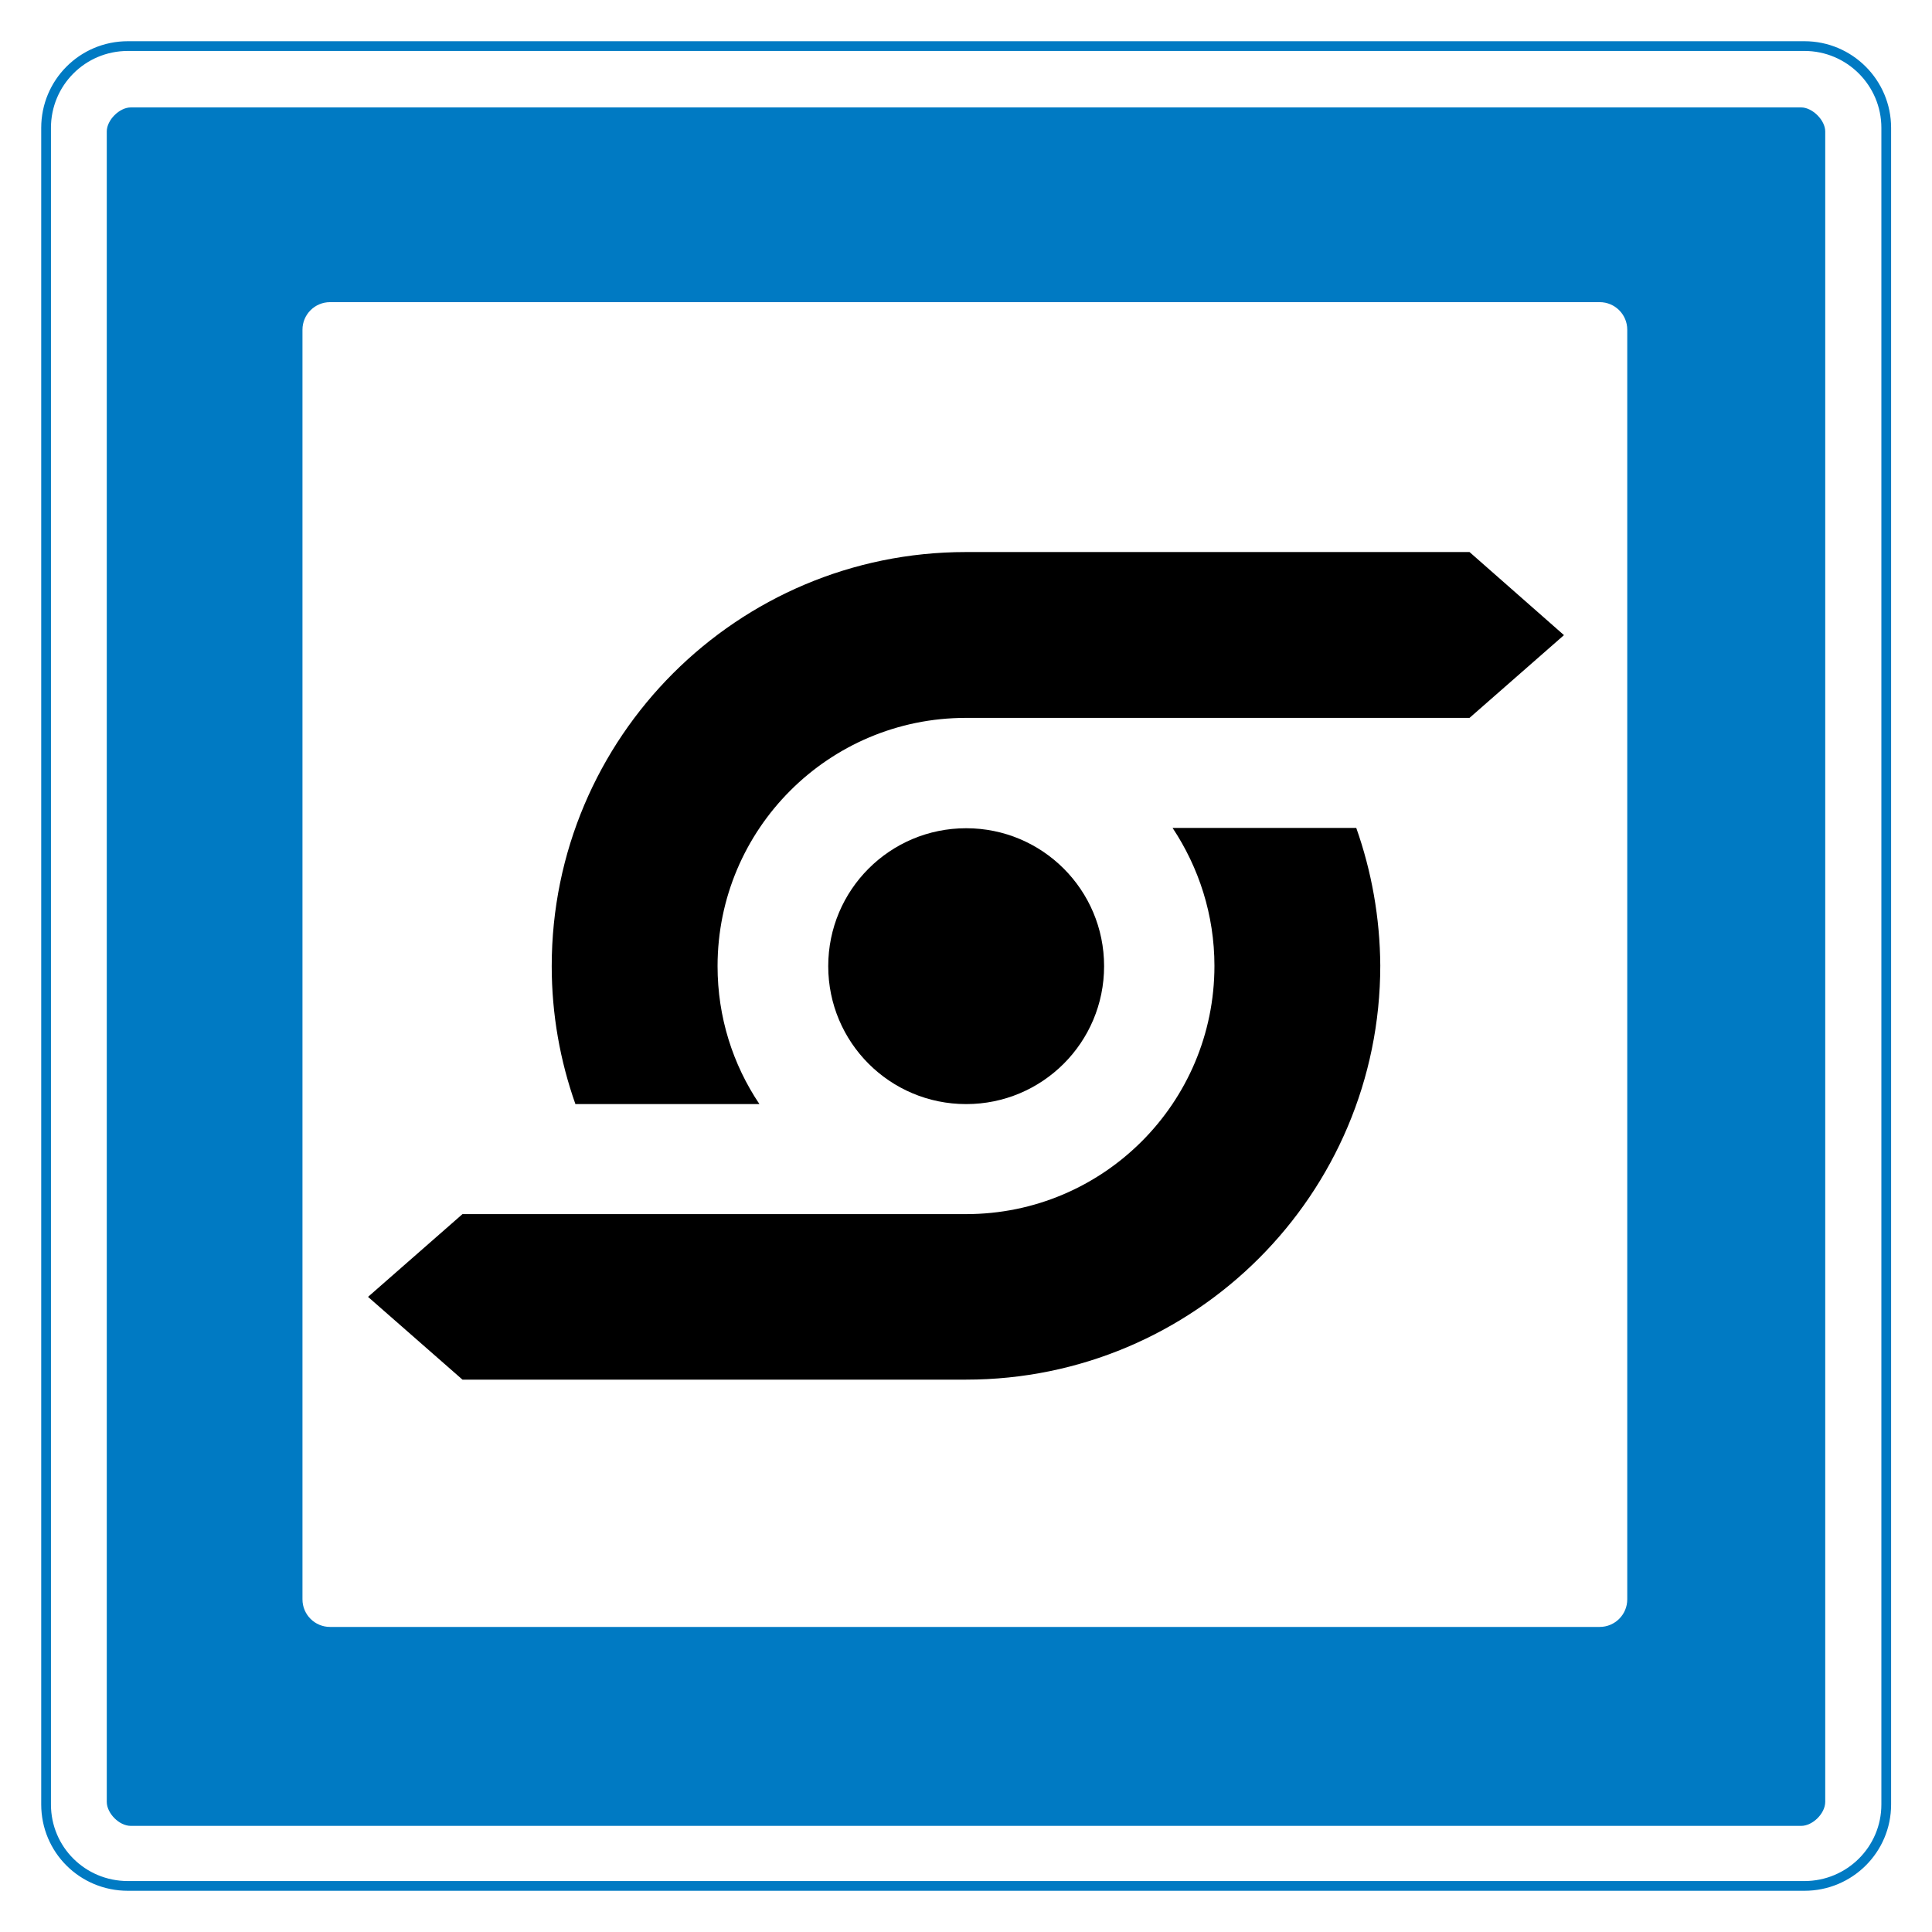 <?xml version="1.0" encoding="utf-8"?>
<!-- Generator: Adobe Illustrator 27.9.0, SVG Export Plug-In . SVG Version: 6.00 Build 0)  -->
<svg version="1.1" id="Layer_1" xmlns="http://www.w3.org/2000/svg" xmlns:xlink="http://www.w3.org/1999/xlink" x="0px" y="0px"
	 viewBox="0 0 595.3 595.3" style="enable-background:new 0 0 595.3 595.3;" xml:space="preserve">
<rect y="0" style="fill:#FFFFFF;" width="595.3" height="595.3"/>
<path style="fill:#FFFFFF;stroke:#007AC3;stroke-width:3;" d="M39.4,581.1c-14,0-25.2-11.2-25.2-25.1V39.4
	c0-13.9,11.2-25.2,25.2-25.2H556c13.9,0,25.2,11.3,25.2,25.2V556c0,13.9-11.3,25.1-25.2,25.1H39.4z"/>
<path style="fill:#007AC3;" d="M555,33.1H40.3c-3.5,0-7.4,3.9-7.4,7.4v514.7c0,3.5,3.8,7.4,7.4,7.4H555c3.5,0,7.4-3.8,7.4-7.4V40.5
	C562.4,37,558.4,33.1,555,33.1z"/>
<path style="fill:#FFFFFF;" d="M501.4,492.8c0,4.7-3.8,8.5-8.5,8.5H101.7c-4.7,0-8.5-3.8-8.5-8.5V101.6c0-4.7,3.8-8.5,8.5-8.5h391.2
	c4.7,0,8.5,3.8,8.5,8.5L501.4,492.8L501.4,492.8z"/>
<path d="M340.2,297.7c0,23.5-19,42.5-42.5,42.5s-42.5-19-42.5-42.5s19-42.5,42.5-42.5S340.2,274.2,340.2,297.7"/>
<path d="M452.8,170.1c0,0-154.6,0-155.2,0c-70.4,0-127.6,57.1-127.6,127.6c0,14.9,2.6,29.2,7.3,42.5H234
	c-8.2-12.2-12.9-26.8-12.9-42.5c0-42.3,34.3-76.5,76.5-76.5l0,0h155.2l29.1-25.5L452.8,170.1z"/>
<path d="M417.9,255.1h-56.6c8.1,12.2,12.9,26.8,12.9,42.5c0,42.3-34.3,76.5-76.5,76.5l0,0l0,0H142.5l-29.1,25.5l29.1,25.5h155.2l0,0
	c70.4,0,127.6-57.1,127.6-127.6C425.2,282.7,422.6,268.4,417.9,255.1z"/>
</svg>
